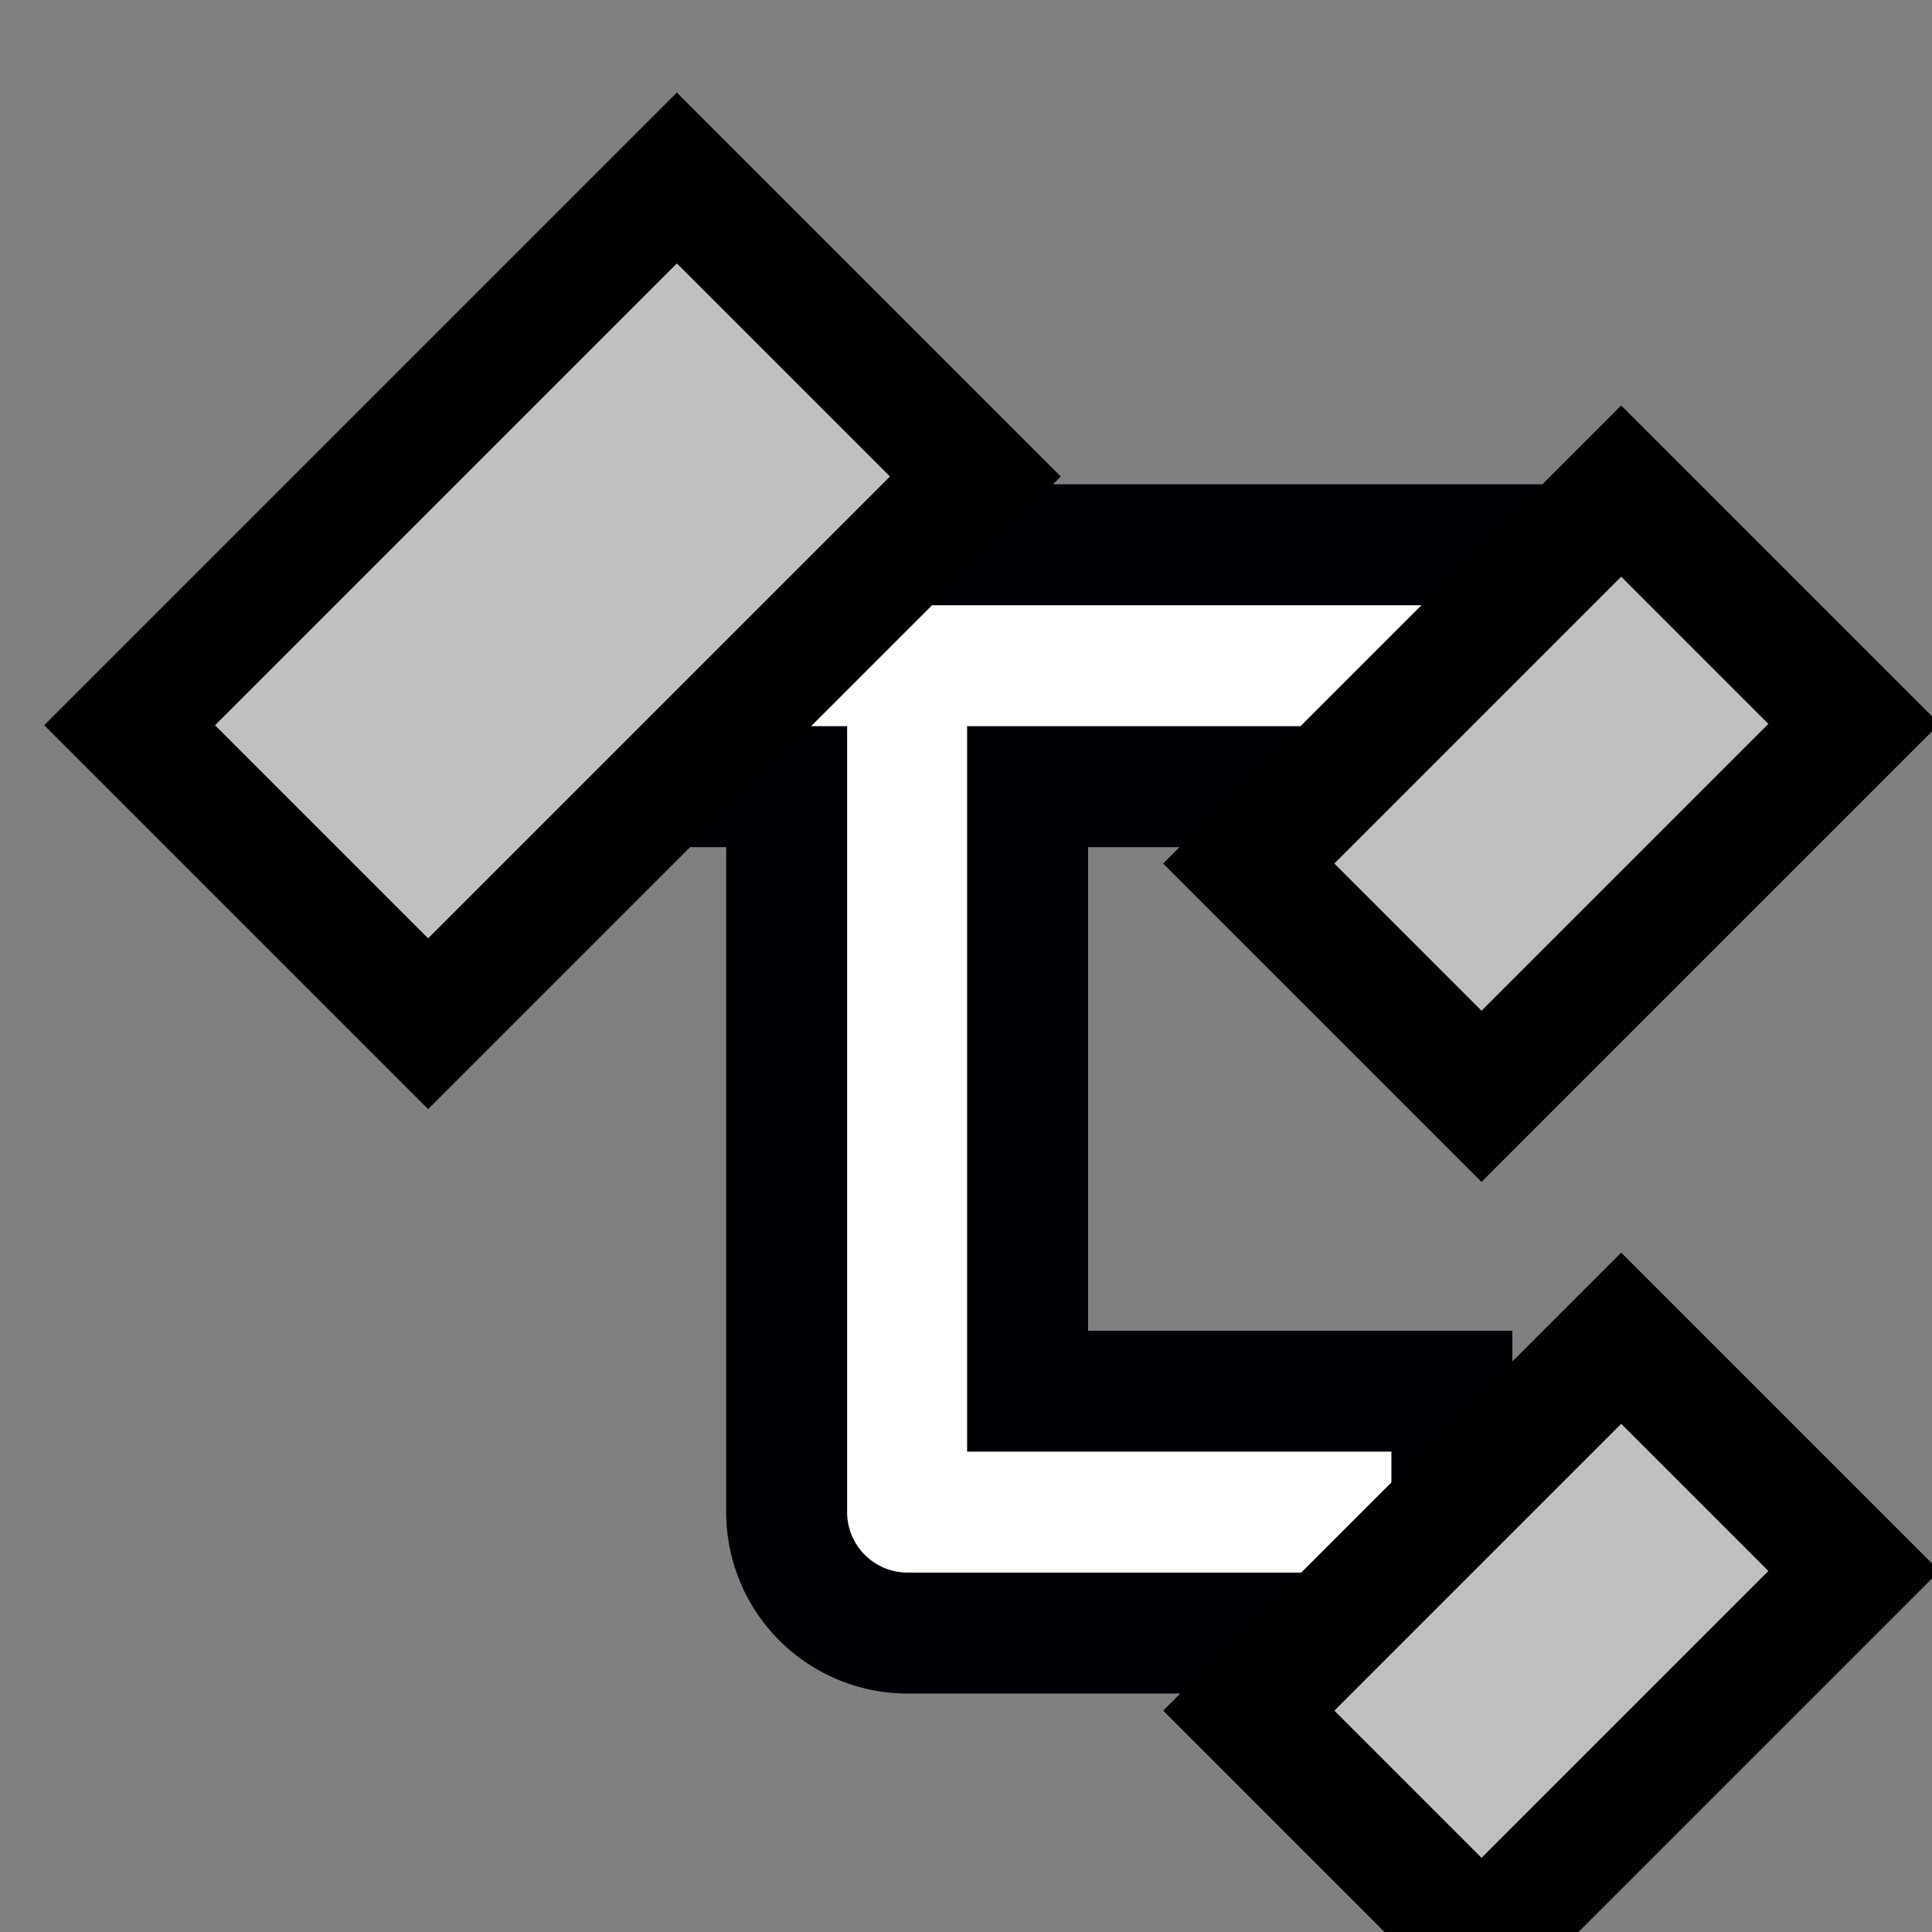 <svg xmlns="http://www.w3.org/2000/svg" xmlns:svg="http://www.w3.org/2000/svg" xmlns:xlink="http://www.w3.org/1999/xlink" id="svg7549" width="16" height="16" version="1.1" viewBox="0 0 4.233 4.233"><rect x="0" y="0" width="4.233" height="4.233" fill="#808080" stroke="none"/><g id="layer1"><path id="path4919-8" d="M 4.002 4.504 L 4.002 6.504 L 6.504 6.504 L 6.504 12.498 A 1 1 0 0 0 7.5 13.502 L 12.004 13.502 L 12.004 11.502 L 8.496 11.502 L 8.496 6.504 L 13 6.504 L 13 4.504 L 4.002 4.504 z" transform="scale(0.265)" style="color:#000;fill:#fffffe;fill-rule:evenodd;stroke-width:1;stroke-linejoin:miter;stroke:#000006;stroke-opacity:1;stroke-miterlimit:4;stroke-dasharray:none;fill-opacity:1;stroke-linecap:butt"/><g id="src/libs/utils/images/classparent" transform="matrix(0.218,0,0,0.218,-39.174,-119.946)" style="fill:silver;fill-opacity:1;stroke:#000;stroke-width:1.214;stroke-linejoin:miter;stroke-opacity:1"><path style="fill:silver;fill-opacity:1;fill-rule:evenodd;stroke:#000;stroke-width:1.214px;stroke-linecap:butt;stroke-linejoin:miter;stroke-opacity:1" id="path4895-8" d="m 186.5,552 3,3 -5.5,5.5 -3,-3 z"/></g><g id="src/libs/utils/images/classmemberfunction" transform="matrix(0.204,0,0,0.204,-36.126,-112.042)" style="fill:silver;fill-opacity:1;stroke:#000;stroke-width:1.3;stroke-linejoin:miter;stroke-opacity:1"><path style="fill:silver;fill-opacity:1;fill-rule:evenodd;stroke:#000;stroke-width:1.3px;stroke-linecap:butt;stroke-linejoin:miter;stroke-opacity:1" id="cppclassmember" d="m 194.5,554.5 2.5,2.5 -4,4 -2.5,-2.5 z"/></g><g id="src/libs/utils/images/classmembervariable" transform="matrix(0.204,0,0,0.204,-36.126,-111.614)" style="fill:silver;fill-opacity:1;stroke:#000;stroke-width:1.3;stroke-linejoin:miter;stroke-opacity:1"><use id="use4914-9-5" width="100%" height="100%" x="0" y="0" transform="translate(0,7)" xlink:href="#cppclassmember" style="fill:silver;fill-opacity:1;stroke:#000;stroke-width:1.536;stroke-linejoin:miter;stroke-opacity:1"/></g></g></svg>